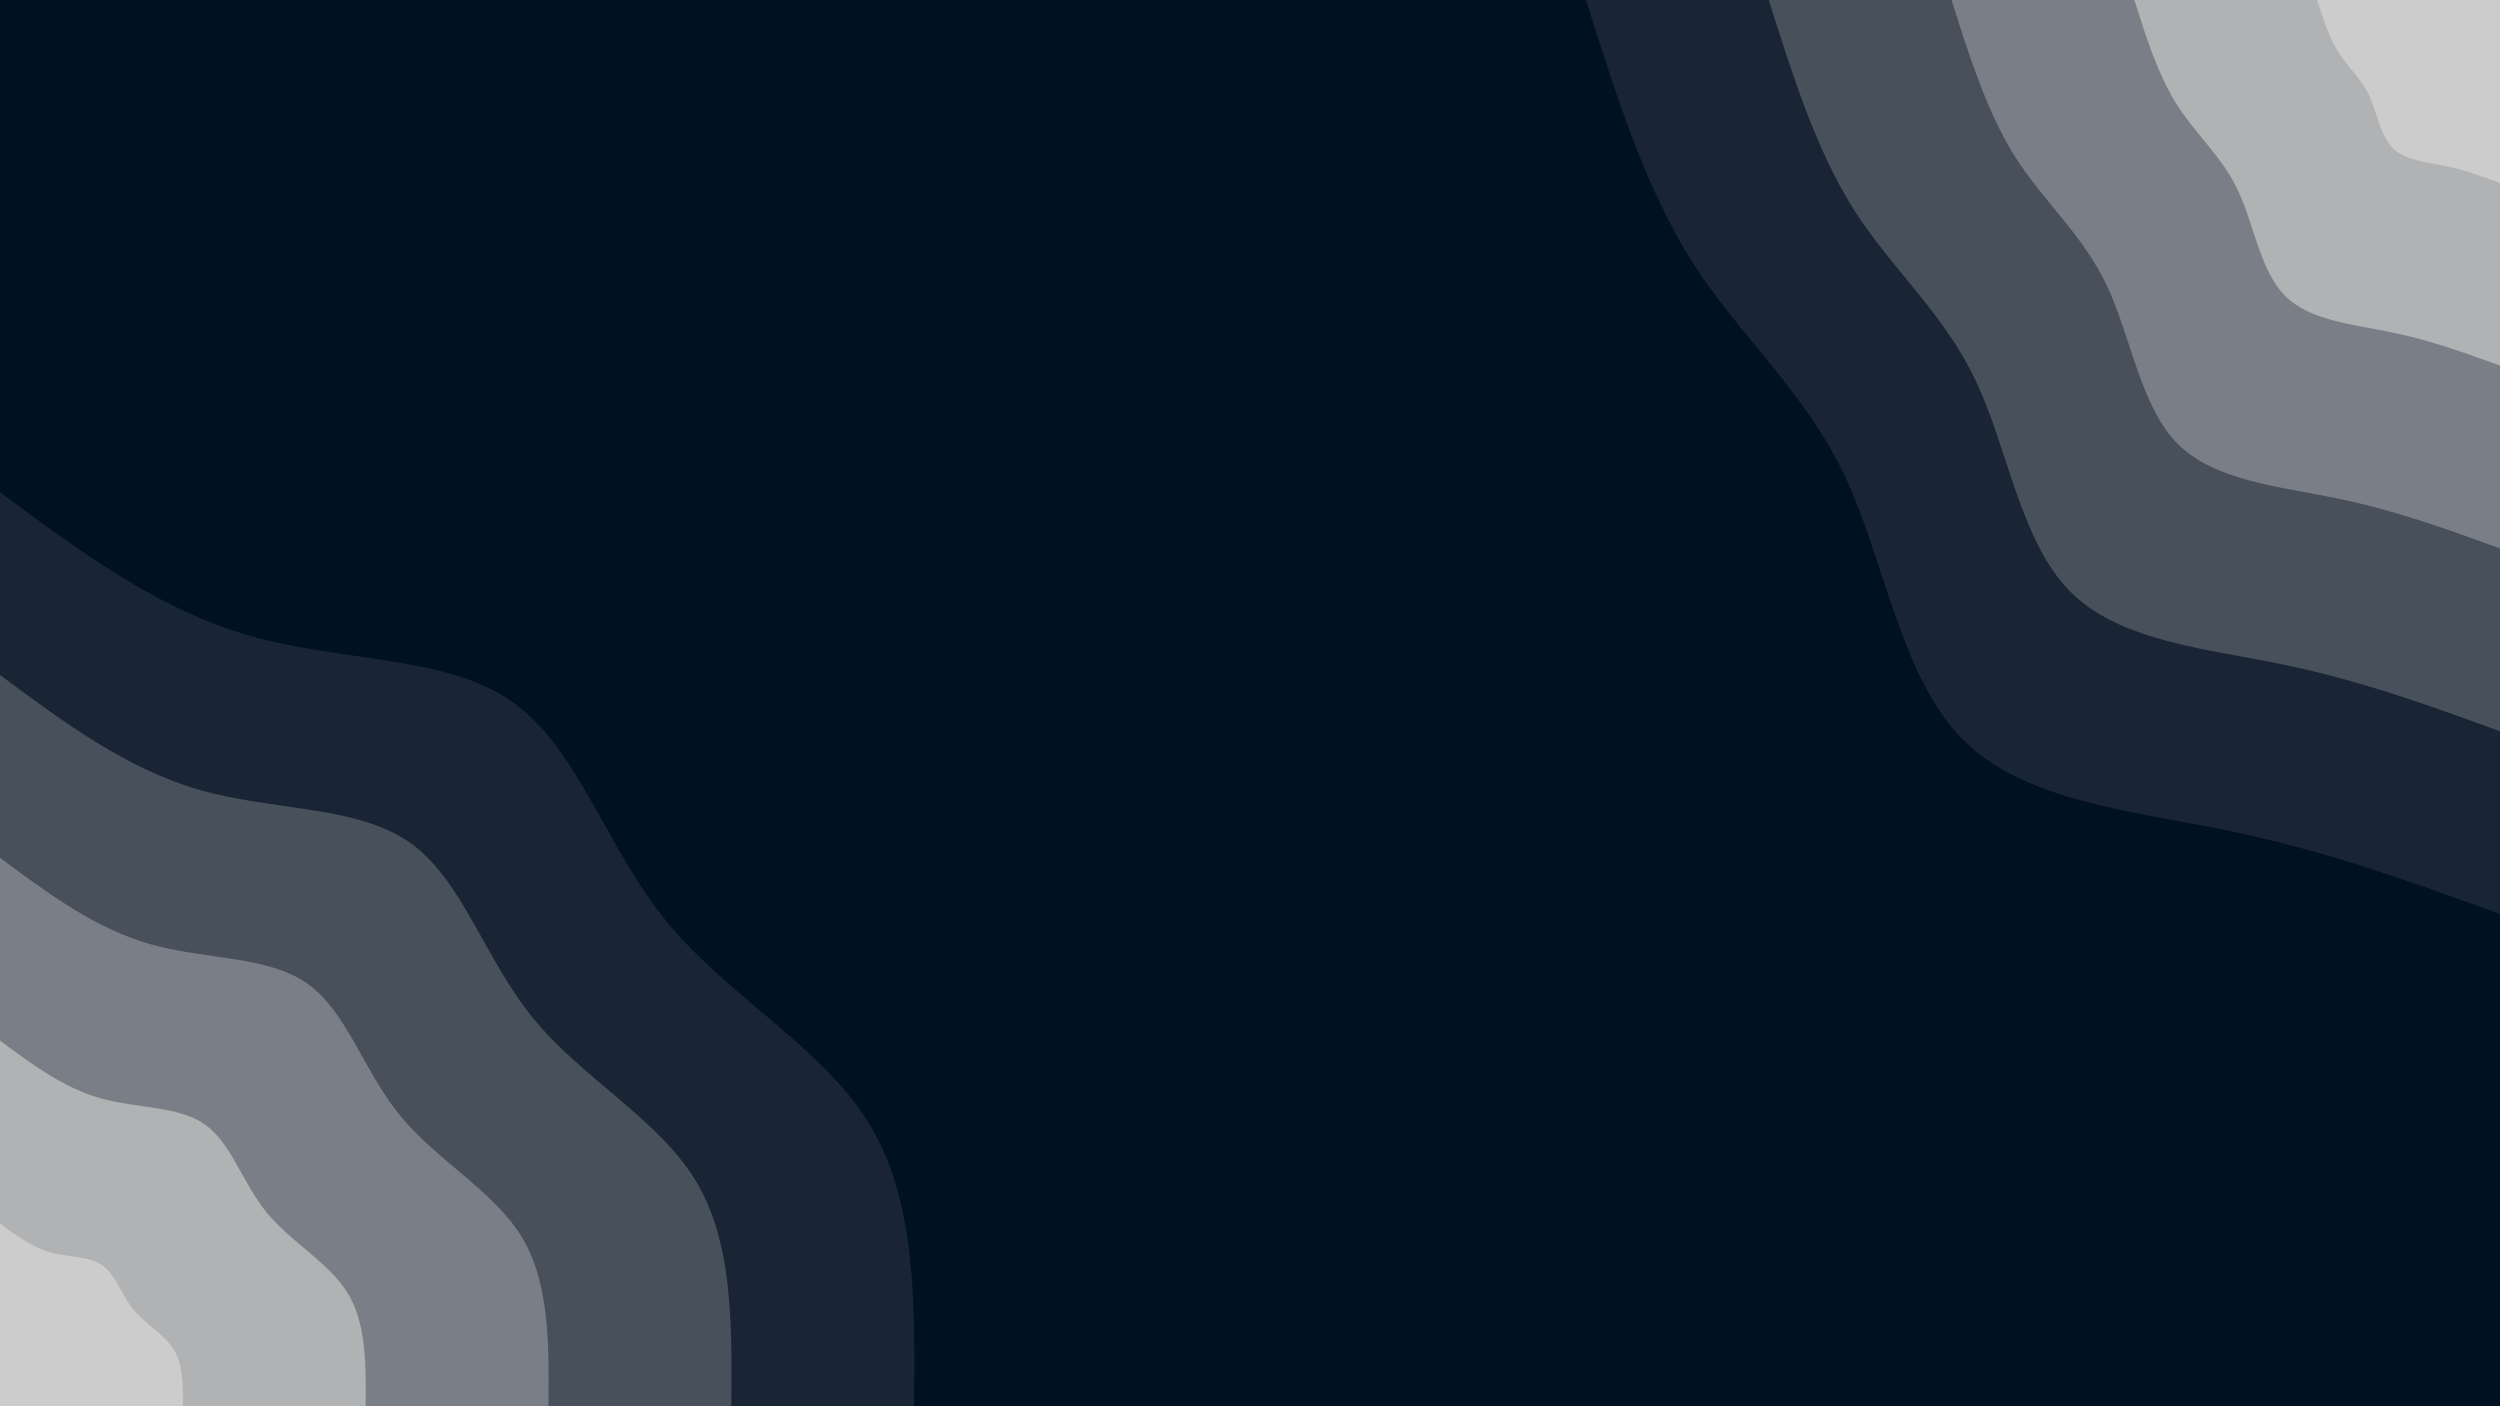 <svg id="visual" viewBox="0 0 1920 1080" width="1920" height="1080" xmlns="http://www.w3.org/2000/svg" xmlns:xlink="http://www.w3.org/1999/xlink" version="1.1"><rect x="0" y="0" width="1920" height="1080" fill="#001122"></rect><defs><linearGradient id="grad1_0" x1="43.8%" y1="0%" x2="100%" y2="100%"><stop offset="14.444%" stop-color="#cccccc" stop-opacity="1"></stop><stop offset="85.556%" stop-color="#cccccc" stop-opacity="1"></stop></linearGradient></defs><defs><linearGradient id="grad1_1" x1="43.8%" y1="0%" x2="100%" y2="100%"><stop offset="14.444%" stop-color="#cccccc" stop-opacity="1"></stop><stop offset="85.556%" stop-color="#95989d" stop-opacity="1"></stop></linearGradient></defs><defs><linearGradient id="grad1_2" x1="43.8%" y1="0%" x2="100%" y2="100%"><stop offset="14.444%" stop-color="#616771" stop-opacity="1"></stop><stop offset="85.556%" stop-color="#95989d" stop-opacity="1"></stop></linearGradient></defs><defs><linearGradient id="grad1_3" x1="43.8%" y1="0%" x2="100%" y2="100%"><stop offset="14.444%" stop-color="#616771" stop-opacity="1"></stop><stop offset="85.556%" stop-color="#303a48" stop-opacity="1"></stop></linearGradient></defs><defs><linearGradient id="grad1_4" x1="43.8%" y1="0%" x2="100%" y2="100%"><stop offset="14.444%" stop-color="#001122" stop-opacity="1"></stop><stop offset="85.556%" stop-color="#303a48" stop-opacity="1"></stop></linearGradient></defs><defs><linearGradient id="grad2_0" x1="0%" y1="0%" x2="56.3%" y2="100%"><stop offset="14.444%" stop-color="#cccccc" stop-opacity="1"></stop><stop offset="85.556%" stop-color="#cccccc" stop-opacity="1"></stop></linearGradient></defs><defs><linearGradient id="grad2_1" x1="0%" y1="0%" x2="56.3%" y2="100%"><stop offset="14.444%" stop-color="#95989d" stop-opacity="1"></stop><stop offset="85.556%" stop-color="#cccccc" stop-opacity="1"></stop></linearGradient></defs><defs><linearGradient id="grad2_2" x1="0%" y1="0%" x2="56.3%" y2="100%"><stop offset="14.444%" stop-color="#95989d" stop-opacity="1"></stop><stop offset="85.556%" stop-color="#616771" stop-opacity="1"></stop></linearGradient></defs><defs><linearGradient id="grad2_3" x1="0%" y1="0%" x2="56.3%" y2="100%"><stop offset="14.444%" stop-color="#303a48" stop-opacity="1"></stop><stop offset="85.556%" stop-color="#616771" stop-opacity="1"></stop></linearGradient></defs><defs><linearGradient id="grad2_4" x1="0%" y1="0%" x2="56.3%" y2="100%"><stop offset="14.444%" stop-color="#303a48" stop-opacity="1"></stop><stop offset="85.556%" stop-color="#001122" stop-opacity="1"></stop></linearGradient></defs><g transform="translate(1920, 0)"><path d="M0 702C-66.3 677.8 -132.7 653.7 -207.4 638.2C-282 622.7 -365.1 615.8 -412.6 567.9C-460.2 520 -472.3 431 -503.2 365.6C-534.1 300.2 -583.8 258.5 -620.1 201.5C-656.4 144.5 -679.2 72.2 -702 0L0 0Z" fill="#192534"></path><path d="M0 561.6C-53.1 542.3 -106.1 522.9 -165.9 510.5C-225.6 498.1 -292 492.7 -330.1 454.3C-368.2 416 -377.8 344.8 -402.6 292.5C-427.3 240.2 -467.1 206.8 -496.1 161.2C-525.1 115.6 -543.3 57.8 -561.6 0L0 0Z" fill="#48505c"></path><path d="M0 421.2C-39.8 406.7 -79.6 392.2 -124.4 382.9C-169.2 373.6 -219 369.5 -247.6 340.8C-276.1 312 -283.4 258.6 -301.9 219.4C-320.5 180.1 -350.3 155.1 -372.1 120.9C-393.8 86.7 -407.5 43.3 -421.2 0L0 0Z" fill="#7a7f87"></path><path d="M0 280.8C-26.5 271.1 -53.1 261.5 -82.9 255.3C-112.8 249.1 -146 246.3 -165.1 227.2C-184.1 208 -188.9 172.4 -201.3 146.2C-213.6 120.1 -233.5 103.4 -248 80.6C-262.5 57.8 -271.7 28.9 -280.8 0L0 0Z" fill="#b0b2b4"></path><path d="M0 140.4C-13.3 135.6 -26.5 130.7 -41.5 127.6C-56.4 124.5 -73 123.2 -82.5 113.6C-92 104 -94.5 86.2 -100.6 73.1C-106.8 60 -116.8 51.7 -124 40.3C-131.3 28.9 -135.8 14.4 -140.4 0L0 0Z" fill="#cccccc"></path></g><g transform="translate(0, 1080)"><path d="M0 -702C60.9 -656.8 121.8 -611.6 192.2 -591.6C262.6 -571.5 342.6 -576.7 393.2 -541.2C443.9 -505.7 465.1 -429.5 512.1 -372.1C559.1 -314.6 631.7 -275.8 667.6 -216.9C703.6 -158 702.8 -79 702 0L0 0Z" fill="#192534"></path><path d="M0 -561.6C48.7 -525.4 97.4 -489.3 153.8 -473.2C210.1 -457.2 274.1 -461.4 314.6 -433C355.1 -404.6 372.1 -343.6 409.7 -297.7C447.3 -251.7 505.4 -220.7 534.1 -173.5C562.9 -126.4 562.2 -63.2 561.6 0L0 0Z" fill="#48505c"></path><path d="M0 -421.2C36.5 -394.1 73.1 -366.9 115.3 -354.9C157.6 -342.9 205.6 -346 235.9 -324.7C266.3 -303.4 279.1 -257.7 307.3 -223.2C335.4 -188.8 379 -165.5 400.6 -130.2C422.1 -94.8 421.7 -47.4 421.2 0L0 0Z" fill="#7a7f87"></path><path d="M0 -280.8C24.4 -262.7 48.7 -244.6 76.9 -236.6C105.1 -228.6 137 -230.7 157.3 -216.5C177.5 -202.3 186.1 -171.8 204.8 -148.8C223.6 -125.8 252.7 -110.3 267.1 -86.8C281.4 -63.2 281.1 -31.6 280.8 0L0 0Z" fill="#b0b2b4"></path><path d="M0 -140.4C12.2 -131.4 24.4 -122.3 38.4 -118.3C52.5 -114.3 68.5 -115.3 78.6 -108.2C88.8 -101.1 93 -85.9 102.4 -74.4C111.8 -62.9 126.3 -55.2 133.5 -43.4C140.7 -31.6 140.6 -15.8 140.4 0L0 0Z" fill="#cccccc"></path></g></svg>